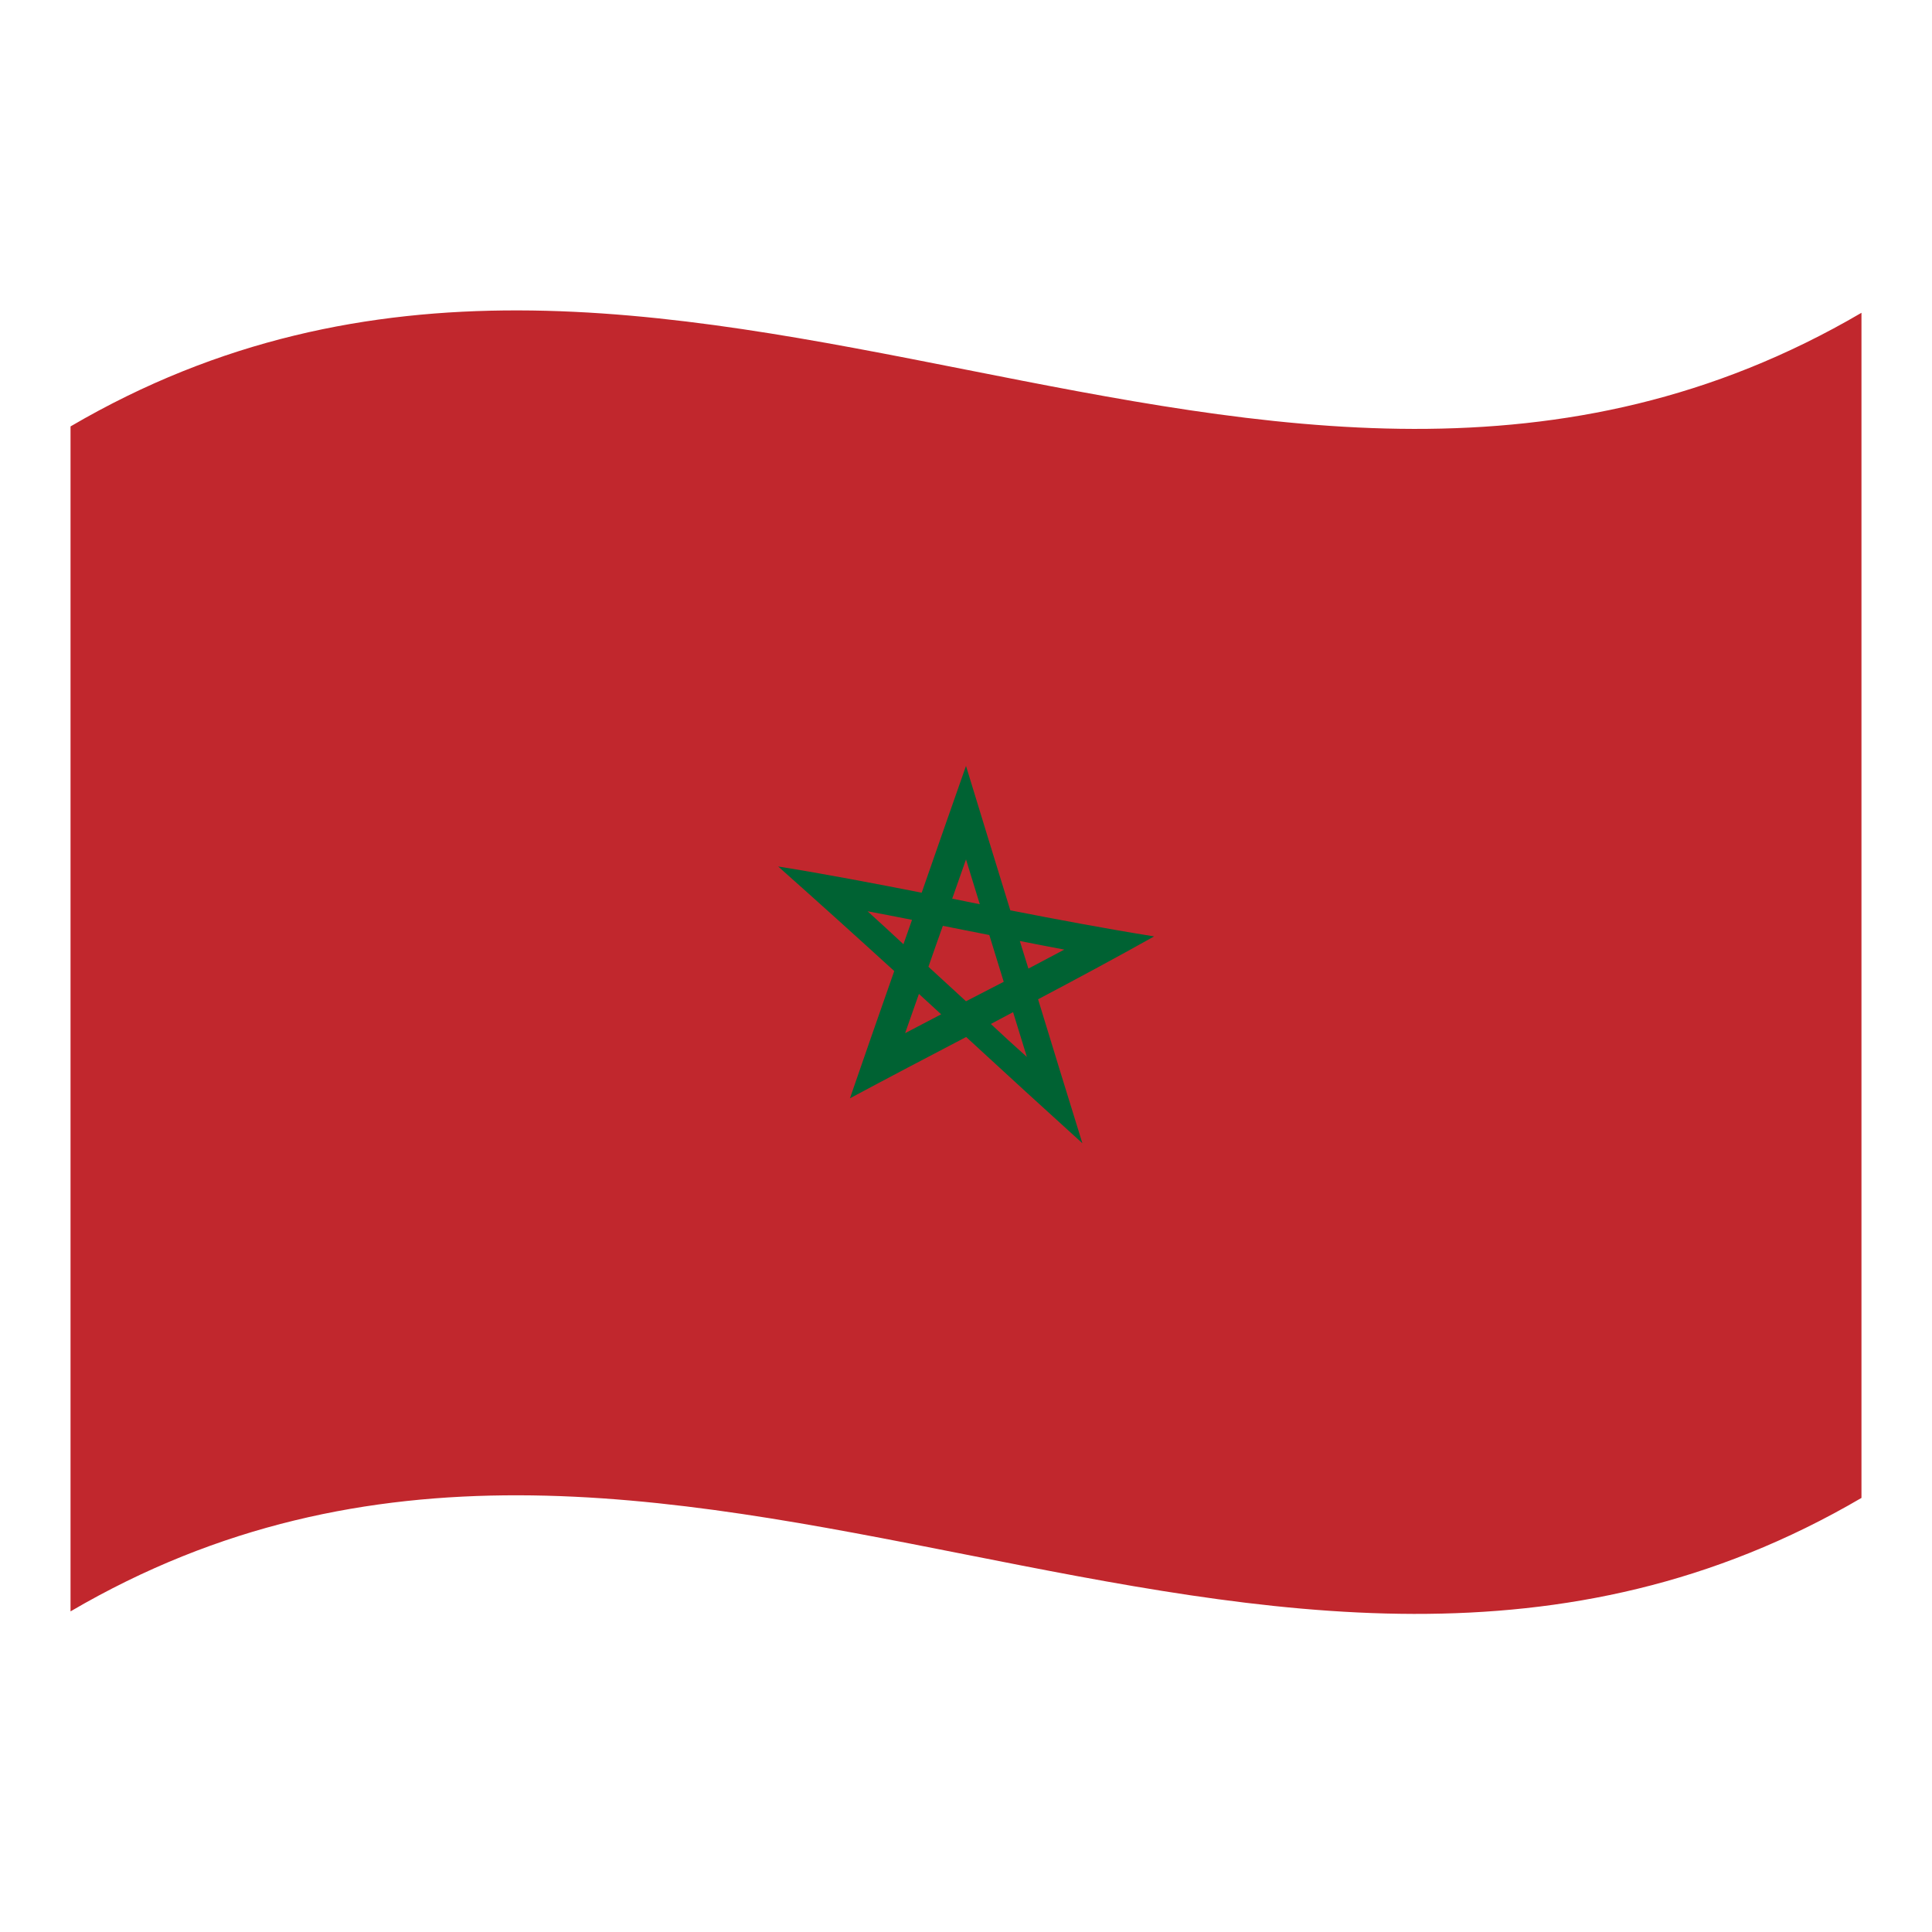 <?xml version="1.0" encoding="utf-8"?>
<!-- Generator: Adobe Illustrator 24.2.0, SVG Export Plug-In . SVG Version: 6.00 Build 0)  -->
<svg version="1.1" id="Layer_1" xmlns="http://www.w3.org/2000/svg" xmlns:xlink="http://www.w3.org/1999/xlink" x="0px" y="0px"
	 viewBox="0 0 1260 1260" style="enable-background:new 0 0 1260 1260;" xml:space="preserve">
<style type="text/css">
	.st0{fill:#C1272D;}
	.st1{fill:#006233;}
</style>
<g>
	<path class="st0" d="M46,278.1v772.8c389.3-228,778.7,153.9,1168-74V204C824.7,432,435.3,50.2,46,278.1z"/>
	<path class="st1" d="M658.9,593.7c-9.7-31.4-19.3-62.8-28.9-94.2c-9.7,27.6-19.3,55.1-28.9,82.7c-31.2-6.1-62.4-12.1-93.6-17.1
		c25.2,22.4,50.5,45.2,75.7,68.2c-9.7,27.6-19.3,55.2-28.9,83c25.2-13.5,50.5-26.8,75.8-40c25.2,23.2,50.5,46.4,75.8,69.3
		c-9.7-31.2-19.3-62.5-28.9-93.9c25.2-13.3,50.5-26.9,75.7-41C721.4,605.7,690.2,599.8,658.9,593.7z M630,560.5l9,29.2l-18-3.6
		L630,560.5z M565.8,594.3c9.7,1.8,19.4,3.7,29,5.6l-5.6,15.9C581.5,608.6,573.7,601.5,565.8,594.3z M590.3,673.8
		c3-8.6,6-17.1,9-25.6c4.8,4.4,9.7,8.9,14.5,13.3C606,665.6,598.2,669.7,590.3,673.8L590.3,673.8z M605.5,630.5
		c3.1-8.9,6.2-17.8,9.4-26.7l30.3,6c3.1,10.2,6.3,20.3,9.4,30.5L630,653L605.5,630.5z M646.2,667.8l14.5-7.7c3,9.8,6,19.4,9,29.2
		C661.8,682.3,654,675.1,646.2,667.8z M670.7,631.7l-5.6-18c9.7,1.9,19.4,3.8,29,5.6C686.3,623.4,678.5,627.6,670.7,631.7z"/>
</g>
</svg>
